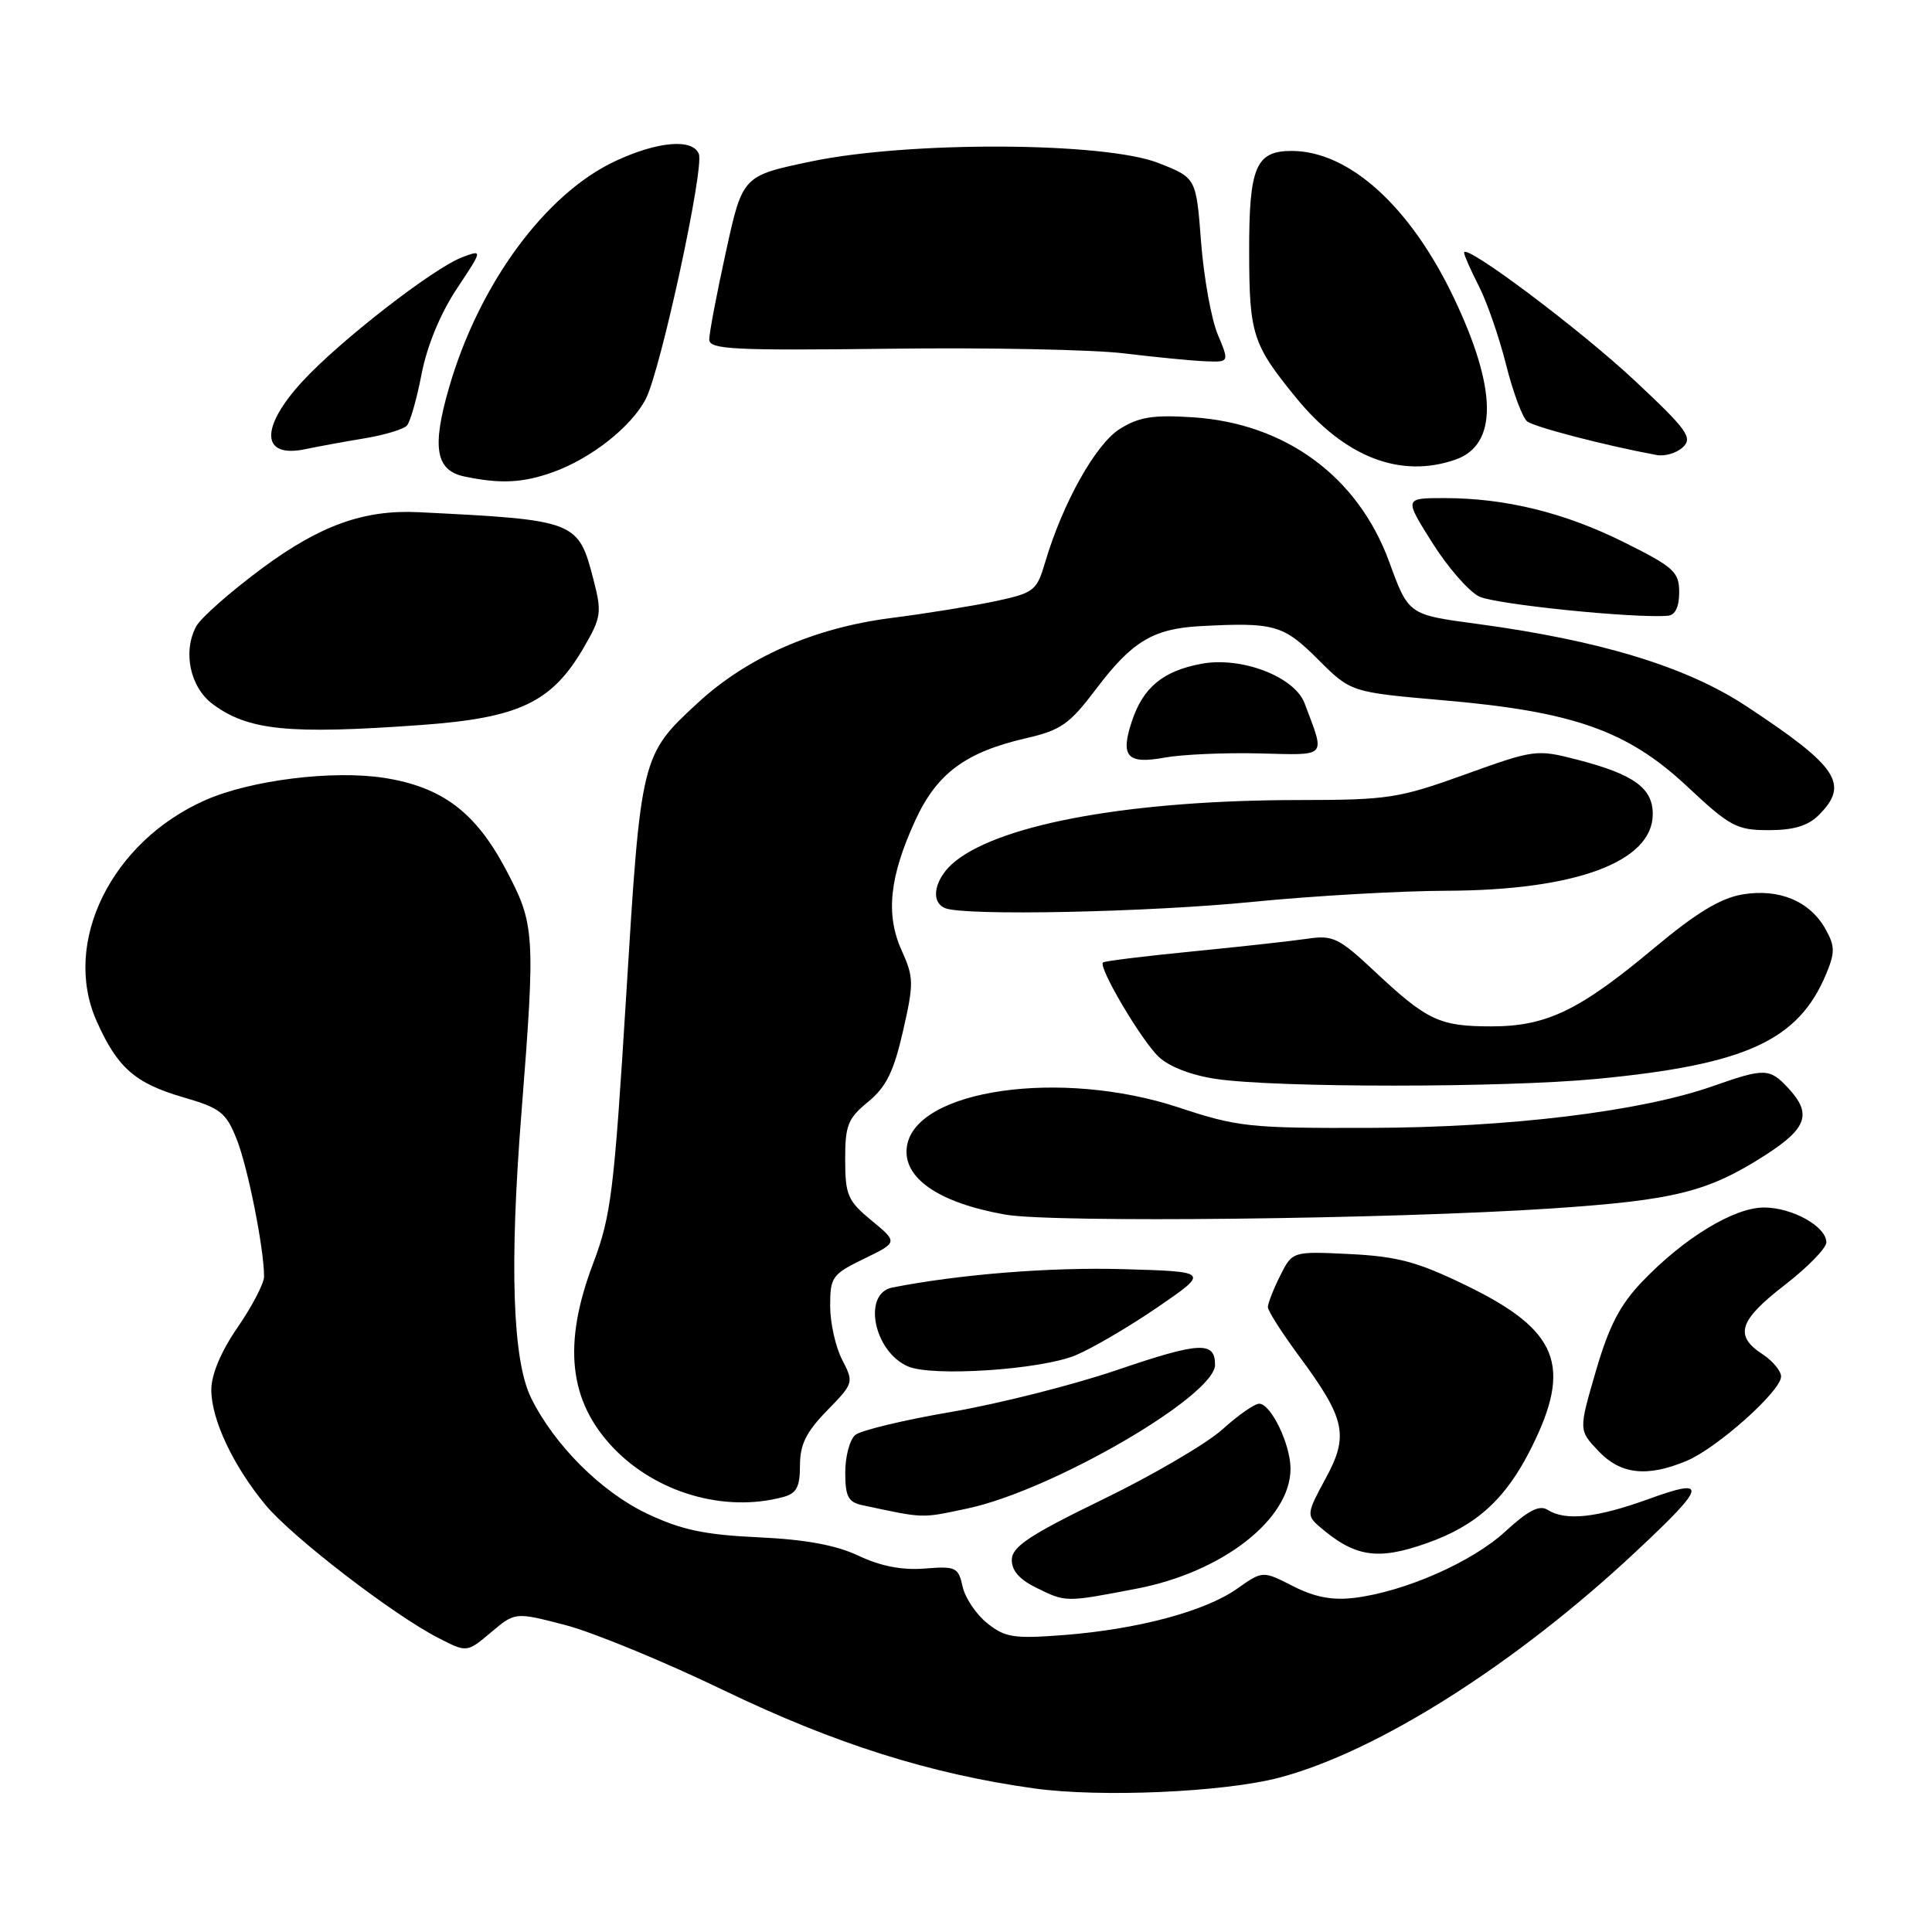 <?xml version="1.0" encoding="UTF-8" standalone="no"?>
<!DOCTYPE svg PUBLIC "-//W3C//DTD SVG 1.1//EN" "http://www.w3.org/Graphics/SVG/1.1/DTD/svg11.dtd" >
<svg xmlns="http://www.w3.org/2000/svg" xmlns:xlink="http://www.w3.org/1999/xlink" version="1.1" viewBox="0 0 256 256">
 <g >
 <path fill="currentColor"
d=" M 169.50 235.55 C 182.51 232.12 200.81 220.53 216.72 205.64 C 226.16 196.82 226.42 195.73 218.42 198.64 C 211.54 201.13 207.44 201.57 205.04 200.05 C 203.98 199.38 202.47 200.16 199.46 202.93 C 195.06 206.99 186.10 210.92 179.43 211.73 C 176.53 212.08 174.19 211.63 171.33 210.17 C 167.31 208.12 167.31 208.12 163.91 210.52 C 159.66 213.51 150.80 215.88 141.00 216.65 C 134.35 217.16 133.20 216.99 130.83 215.10 C 129.36 213.93 127.88 211.74 127.55 210.23 C 126.99 207.67 126.65 207.51 122.53 207.84 C 119.55 208.08 116.70 207.53 113.80 206.16 C 110.80 204.74 106.77 203.99 100.48 203.70 C 93.35 203.37 90.27 202.71 85.77 200.58 C 79.69 197.71 73.45 191.48 70.37 185.23 C 67.92 180.23 67.49 167.74 69.09 147.50 C 70.97 123.61 70.89 122.46 66.97 115.10 C 62.97 107.59 58.57 104.29 50.95 103.08 C 44.15 102.01 33.23 103.36 27.19 106.03 C 14.77 111.52 8.19 124.86 12.78 135.25 C 15.54 141.47 17.87 143.53 24.29 145.40 C 29.20 146.82 29.95 147.41 31.36 150.94 C 32.82 154.60 34.98 165.37 34.99 169.14 C 35.00 170.04 33.42 173.07 31.50 175.86 C 29.28 179.08 28.00 182.13 28.00 184.16 C 28.00 188.09 30.88 194.20 35.17 199.40 C 38.69 203.65 52.15 214.02 58.13 217.06 C 61.87 218.98 61.87 218.98 65.07 216.29 C 68.26 213.60 68.26 213.60 74.88 215.32 C 78.52 216.26 88.03 220.17 96.00 224.02 C 110.62 231.06 123.23 235.05 137.00 236.97 C 145.80 238.20 162.17 237.48 169.50 235.55 Z  M 150.59 210.51 C 161.99 208.33 171.00 201.31 171.00 194.61 C 171.00 191.38 168.40 186.00 166.85 186.00 C 166.24 186.00 164.04 187.53 161.97 189.41 C 159.89 191.28 152.78 195.45 146.17 198.66 C 136.53 203.34 134.13 204.92 134.07 206.63 C 134.02 208.06 135.05 209.27 137.25 210.35 C 141.26 212.33 141.11 212.33 150.59 210.51 Z  M 189.06 204.48 C 195.66 202.15 199.53 198.62 202.91 191.85 C 208.37 180.94 206.49 176.26 194.30 170.34 C 187.82 167.19 185.21 166.49 178.87 166.17 C 171.25 165.80 171.25 165.80 169.62 169.05 C 168.73 170.84 168.00 172.71 168.00 173.20 C 168.00 173.69 169.83 176.56 172.07 179.60 C 178.30 188.02 178.77 190.18 175.64 195.93 C 173.18 200.44 173.13 200.80 174.76 202.22 C 179.51 206.33 182.49 206.80 189.06 204.48 Z  M 128.20 199.88 C 139.38 197.51 161.00 184.97 161.00 180.84 C 161.00 177.69 158.97 177.80 147.99 181.54 C 142.22 183.51 132.36 186.00 126.08 187.08 C 119.80 188.15 114.06 189.53 113.33 190.14 C 112.60 190.75 112.00 192.98 112.00 195.10 C 112.00 198.30 112.39 199.04 114.25 199.44 C 122.57 201.22 121.97 201.20 128.20 199.88 Z  M 103.75 198.37 C 105.55 197.89 106.00 197.05 106.00 194.18 C 106.00 191.40 106.82 189.75 109.59 186.91 C 113.13 183.28 113.15 183.20 111.59 180.17 C 110.71 178.48 110.00 175.27 110.00 173.04 C 110.00 169.21 110.26 168.85 114.49 166.79 C 118.98 164.61 118.98 164.61 115.49 161.73 C 112.33 159.12 112.00 158.37 111.99 153.68 C 111.98 149.11 112.34 148.20 115.04 145.99 C 117.43 144.02 118.42 142.01 119.65 136.64 C 121.10 130.28 121.09 129.52 119.47 125.93 C 117.33 121.18 117.85 116.19 121.27 108.73 C 124.12 102.50 127.92 99.67 135.95 97.82 C 140.60 96.75 141.72 95.96 145.28 91.24 C 150.00 85.00 152.80 83.31 159.00 82.97 C 168.85 82.44 170.04 82.78 174.63 87.36 C 178.99 91.72 178.99 91.72 191.24 92.79 C 208.49 94.28 215.65 96.81 223.55 104.20 C 229.26 109.54 230.12 110.00 234.38 110.00 C 237.67 110.00 239.58 109.42 241.00 108.00 C 245.10 103.90 243.55 101.58 231.35 93.54 C 223.43 88.33 212.00 84.85 195.60 82.65 C 186.63 81.45 186.63 81.45 184.07 74.43 C 179.94 63.14 170.31 56.07 158.00 55.29 C 152.76 54.95 150.89 55.26 148.36 56.85 C 145.17 58.87 140.81 66.66 138.49 74.50 C 137.37 78.29 137.02 78.56 131.90 79.66 C 128.93 80.29 122.71 81.30 118.07 81.89 C 107.88 83.20 99.03 87.08 92.49 93.11 C 84.95 100.06 84.92 100.19 82.97 131.97 C 81.37 157.87 80.97 161.13 78.61 167.37 C 74.54 178.08 75.36 185.62 81.23 191.81 C 86.94 197.81 95.99 200.45 103.75 198.37 Z  M 223.47 193.58 C 227.52 191.89 236.00 184.32 236.00 182.40 C 236.00 181.65 234.88 180.31 233.50 179.41 C 229.77 176.96 230.43 174.95 236.50 170.26 C 239.53 167.92 242.00 165.38 242.00 164.62 C 242.00 162.52 237.49 160.00 233.73 160.00 C 229.77 160.00 223.14 164.03 217.62 169.80 C 214.65 172.90 213.20 175.70 211.46 181.68 C 209.18 189.50 209.18 189.50 211.78 192.25 C 214.73 195.37 218.22 195.77 223.47 193.58 Z  M 142.50 179.59 C 144.70 178.68 149.60 175.81 153.38 173.22 C 160.26 168.50 160.26 168.50 148.88 168.17 C 139.21 167.89 127.25 168.84 118.25 170.60 C 114.24 171.38 115.76 179.09 120.32 181.06 C 123.53 182.45 137.88 181.50 142.50 179.59 Z  M 205.56 160.13 C 221.94 159.03 226.29 157.95 233.96 153.03 C 239.45 149.50 240.11 147.57 236.96 144.19 C 234.47 141.52 233.85 141.50 226.93 143.93 C 217.40 147.28 199.93 149.41 181.50 149.45 C 165.57 149.50 163.98 149.33 156.20 146.75 C 140.61 141.59 121.29 144.35 120.17 151.91 C 119.56 156.06 124.32 159.37 133.20 160.94 C 139.48 162.05 184.17 161.55 205.56 160.13 Z  M 211.58 142.96 C 231.37 141.07 238.32 137.88 242.00 129.00 C 243.16 126.20 243.14 125.34 241.89 123.11 C 239.81 119.40 235.74 117.70 230.88 118.52 C 227.96 119.01 224.75 120.97 219.18 125.62 C 209.28 133.90 204.92 136.00 197.62 136.00 C 190.75 136.00 189.11 135.23 182.22 128.78 C 177.40 124.26 176.63 123.88 173.22 124.39 C 171.17 124.69 164.32 125.45 158.00 126.07 C 151.68 126.69 146.34 127.35 146.15 127.53 C 145.50 128.16 151.25 137.89 153.55 140.05 C 154.94 141.36 157.93 142.50 161.17 142.97 C 169.22 144.15 199.22 144.14 211.58 142.96 Z  M 166.00 119.50 C 173.97 118.71 185.52 118.05 191.66 118.03 C 208.79 117.98 219.00 114.19 219.00 107.87 C 219.00 104.41 216.48 102.60 208.99 100.66 C 203.60 99.27 203.32 99.31 194.13 102.62 C 185.36 105.78 183.95 106.00 172.13 106.01 C 150.23 106.02 132.98 109.08 126.64 114.07 C 123.86 116.26 123.14 119.49 125.25 120.34 C 127.84 121.38 152.05 120.89 166.00 119.50 Z  M 166.82 99.83 C 176.04 100.05 175.61 100.52 172.87 93.20 C 171.55 89.67 164.52 86.97 159.22 87.95 C 154.10 88.90 151.46 91.08 149.97 95.60 C 148.42 100.27 149.36 101.30 154.35 100.38 C 156.63 99.97 162.24 99.72 166.82 99.83 Z  M 55.75 96.07 C 68.82 95.13 73.13 93.08 77.37 85.77 C 79.66 81.83 79.76 81.14 78.66 76.89 C 76.63 68.99 76.43 68.91 55.50 67.87 C 48.27 67.51 42.46 69.58 34.74 75.29 C 30.54 78.40 26.60 81.87 25.99 83.01 C 24.19 86.38 25.19 91.07 28.19 93.30 C 32.89 96.80 38.24 97.33 55.75 96.07 Z  M 222.50 78.49 C 222.50 75.78 221.82 75.16 215.29 71.90 C 207.37 67.94 199.51 66.00 191.37 66.00 C 186.06 66.00 186.06 66.00 189.78 71.91 C 191.83 75.17 194.62 78.37 196.00 79.04 C 198.14 80.08 216.54 81.96 221.00 81.59 C 221.97 81.52 222.50 80.42 222.50 78.49 Z  M 73.25 62.57 C 78.32 60.76 83.66 56.55 85.57 52.86 C 87.54 49.05 93.33 22.31 92.60 20.41 C 91.80 18.32 87.14 18.72 81.50 21.36 C 72.25 25.70 63.49 37.62 59.52 51.29 C 57.20 59.26 57.72 62.32 61.50 63.13 C 66.29 64.14 69.24 64.00 73.25 62.57 Z  M 192.86 60.90 C 198.47 58.94 198.41 51.60 192.67 39.52 C 186.90 27.38 178.77 20.00 171.15 20.00 C 166.39 20.00 165.50 22.13 165.52 33.41 C 165.54 44.30 165.97 45.63 171.71 52.67 C 178.15 60.57 185.55 63.45 192.86 60.90 Z  M 216.65 50.47 C 209.36 43.64 194.00 32.12 194.00 33.48 C 194.00 33.81 194.88 35.81 195.96 37.92 C 197.04 40.03 198.66 44.72 199.57 48.35 C 200.48 51.98 201.74 55.35 202.36 55.84 C 203.33 56.59 212.73 59.04 219.50 60.29 C 220.60 60.50 222.18 60.03 223.00 59.25 C 224.32 58.00 223.55 56.93 216.65 50.47 Z  M 48.31 58.08 C 50.96 57.64 53.48 56.88 53.92 56.39 C 54.36 55.90 55.24 52.81 55.87 49.52 C 56.59 45.82 58.36 41.53 60.51 38.29 C 63.98 33.06 63.98 33.06 61.24 34.09 C 57.43 35.53 45.03 45.16 40.10 50.51 C 34.40 56.70 34.57 60.77 40.49 59.51 C 42.15 59.16 45.66 58.52 48.31 58.08 Z  M 161.35 44.30 C 160.50 42.26 159.51 36.76 159.15 32.08 C 158.50 23.56 158.50 23.56 153.50 21.60 C 146.32 18.79 120.40 18.68 107.45 21.40 C 98.39 23.30 98.39 23.30 96.18 33.40 C 94.96 38.96 93.97 44.17 93.98 45.00 C 94.00 46.30 97.18 46.46 117.75 46.21 C 130.81 46.04 144.88 46.32 149.00 46.83 C 153.12 47.33 157.94 47.80 159.70 47.87 C 162.90 48.00 162.90 48.00 161.35 44.30 Z "/>
</g>
</svg>